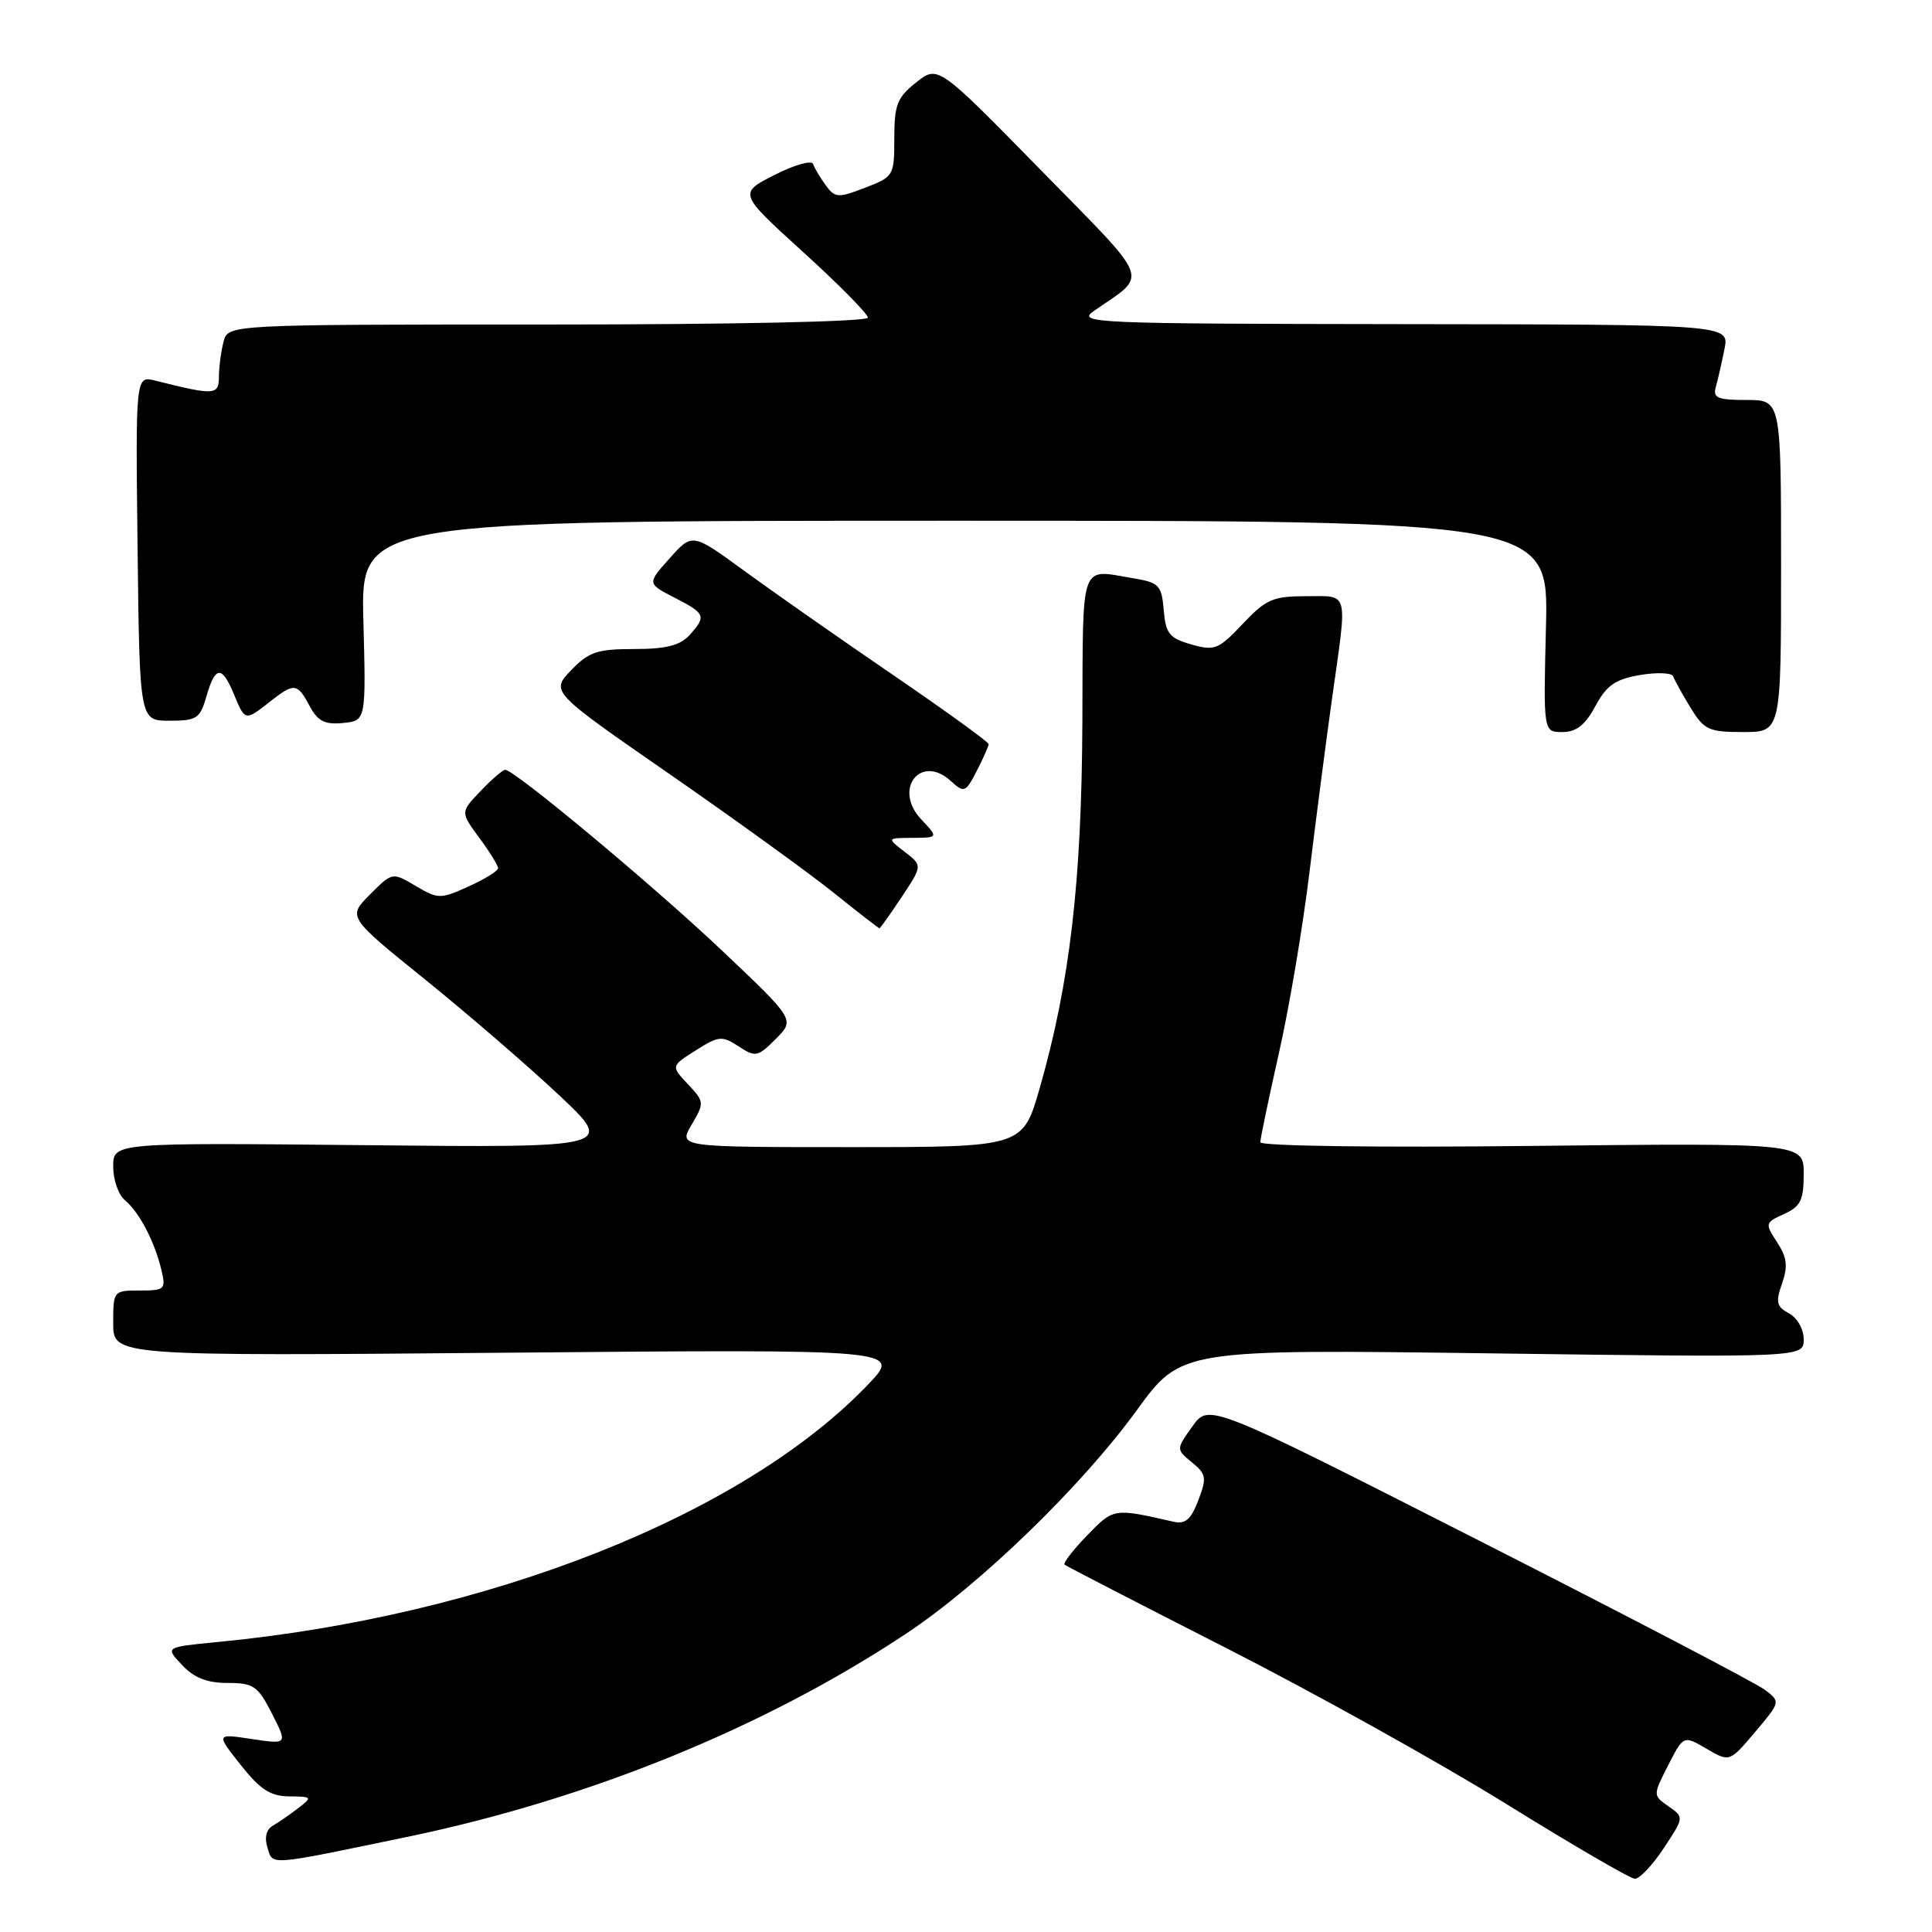<?xml version="1.0" encoding="UTF-8" standalone="no"?>
<!DOCTYPE svg PUBLIC "-//W3C//DTD SVG 1.1//EN" "http://www.w3.org/Graphics/SVG/1.1/DTD/svg11.dtd" >
<svg xmlns="http://www.w3.org/2000/svg" xmlns:xlink="http://www.w3.org/1999/xlink" version="1.1" viewBox="0 0 256 256">
 <g >
 <path fill="currentColor"
d=" M 220.45 244.90 C 223.16 240.80 223.16 240.80 221.09 239.35 C 219.01 237.90 219.01 237.90 221.04 233.91 C 223.08 229.93 223.08 229.93 226.13 231.72 C 229.18 233.50 229.18 233.50 232.56 229.50 C 235.94 225.50 235.94 225.50 233.86 223.91 C 232.71 223.03 215.66 214.13 195.97 204.13 C 160.18 185.94 160.18 185.94 158.01 188.99 C 155.83 192.04 155.83 192.04 157.94 193.77 C 159.84 195.33 159.92 195.82 158.78 198.80 C 157.82 201.34 157.06 201.99 155.51 201.64 C 147.54 199.82 147.58 199.81 144.04 203.46 C 142.17 205.39 140.83 207.13 141.07 207.33 C 141.31 207.53 150.97 212.52 162.55 218.41 C 174.12 224.30 190.77 233.57 199.55 239.01 C 208.32 244.45 216.00 248.92 216.62 248.95 C 217.23 248.98 218.96 247.16 220.45 244.90 Z  M 54.00 243.39 C 78.01 238.40 101.26 228.93 120.02 216.50 C 129.83 210.00 143.27 196.99 150.62 186.88 C 156.50 178.78 156.50 178.78 197.75 179.33 C 239.00 179.88 239.00 179.88 239.00 177.47 C 239.00 176.12 238.15 174.62 237.05 174.03 C 235.40 173.14 235.26 172.55 236.13 170.07 C 236.93 167.77 236.79 166.61 235.47 164.60 C 233.85 162.12 233.87 162.01 236.40 160.86 C 238.59 159.87 239.00 159.02 239.00 155.56 C 239.00 151.45 239.00 151.45 203.00 151.84 C 182.45 152.07 167.00 151.86 167.00 151.35 C 167.00 150.86 168.11 145.56 169.46 139.56 C 170.82 133.57 172.64 122.78 173.51 115.58 C 174.39 108.39 175.75 97.87 176.55 92.22 C 178.55 78.04 178.80 79.00 173.06 79.00 C 168.67 79.00 167.74 79.41 164.66 82.67 C 161.45 86.07 160.95 86.27 157.85 85.39 C 154.94 84.56 154.46 83.96 154.20 80.84 C 153.92 77.55 153.58 77.19 150.20 76.63 C 142.99 75.44 143.51 73.98 143.42 95.75 C 143.32 116.90 141.77 130.20 137.76 144.21 C 135.52 152.00 135.52 152.00 112.70 152.00 C 89.89 152.00 89.89 152.00 91.64 149.03 C 93.35 146.13 93.34 145.99 91.15 143.66 C 88.90 141.26 88.90 141.26 92.19 139.18 C 95.24 137.25 95.67 137.21 97.87 138.65 C 100.10 140.11 100.40 140.06 102.80 137.66 C 105.34 135.11 105.34 135.11 95.63 125.92 C 86.51 117.29 68.18 102.01 66.94 102.00 C 66.63 102.00 65.16 103.26 63.69 104.81 C 61.00 107.61 61.00 107.61 63.50 111.00 C 64.87 112.86 66.00 114.68 66.00 115.04 C 66.00 115.40 64.24 116.49 62.09 117.46 C 58.34 119.15 58.06 119.15 55.08 117.39 C 51.98 115.56 51.98 115.56 49.02 118.53 C 46.06 121.50 46.06 121.50 56.28 129.75 C 61.90 134.29 69.88 141.17 74.00 145.04 C 81.50 152.08 81.50 152.08 48.25 151.74 C 15.00 151.41 15.00 151.41 15.00 154.58 C 15.00 156.33 15.70 158.34 16.57 159.05 C 18.45 160.62 20.48 164.49 21.38 168.25 C 22.00 170.85 21.85 171.00 18.52 171.00 C 15.03 171.00 15.00 171.04 15.00 175.34 C 15.00 179.69 15.00 179.69 67.25 179.24 C 119.50 178.78 119.50 178.78 115.00 183.48 C 98.43 200.79 64.63 214.15 28.69 217.59 C 21.88 218.25 21.88 218.25 24.12 220.62 C 25.71 222.32 27.44 223.00 30.15 223.00 C 33.60 223.00 34.16 223.39 36.04 227.07 C 38.11 231.14 38.11 231.14 33.36 230.43 C 28.61 229.71 28.61 229.71 31.89 233.86 C 34.48 237.13 35.84 238.01 38.33 238.03 C 41.38 238.06 41.43 238.12 39.50 239.60 C 38.40 240.45 36.89 241.49 36.14 241.92 C 35.28 242.42 35.02 243.49 35.44 244.82 C 36.20 247.21 35.25 247.28 54.00 243.39 Z  M 119.49 118.84 C 122.24 114.69 122.24 114.69 119.87 112.87 C 117.50 111.04 117.50 111.04 120.92 111.02 C 124.35 111.00 124.35 111.00 122.05 108.55 C 118.32 104.58 121.97 99.85 125.97 103.47 C 127.77 105.10 127.93 105.04 129.43 102.14 C 130.29 100.47 131.00 98.87 131.00 98.60 C 131.00 98.32 125.26 94.17 118.25 89.38 C 111.24 84.59 102.40 78.40 98.62 75.64 C 91.73 70.61 91.73 70.61 88.74 73.97 C 85.74 77.32 85.74 77.32 89.37 79.19 C 93.50 81.30 93.63 81.64 91.35 84.17 C 90.11 85.53 88.24 86.00 84.03 86.00 C 79.13 86.00 78.01 86.38 75.67 88.82 C 72.96 91.65 72.96 91.65 88.72 102.57 C 97.39 108.58 107.15 115.64 110.41 118.25 C 113.66 120.86 116.42 123.00 116.53 123.00 C 116.64 123.00 117.97 121.13 119.49 118.84 Z  M 211.39 93.57 C 212.89 90.80 214.03 90.00 217.33 89.44 C 219.58 89.06 221.55 89.15 221.71 89.63 C 221.88 90.11 222.90 91.96 223.99 93.75 C 225.80 96.72 226.40 97.00 230.99 97.00 C 236.00 97.00 236.00 97.00 236.00 75.00 C 236.00 53.00 236.00 53.00 231.43 53.00 C 227.56 53.00 226.94 52.73 227.36 51.25 C 227.63 50.29 228.15 48.04 228.50 46.25 C 229.16 43.00 229.16 43.00 185.83 42.95 C 144.77 42.90 142.63 42.81 144.95 41.20 C 152.21 36.15 152.82 37.76 137.83 22.45 C 124.29 8.63 124.29 8.63 121.40 10.92 C 118.88 12.91 118.50 13.88 118.50 18.30 C 118.50 23.29 118.42 23.42 114.62 24.88 C 111.03 26.26 110.64 26.23 109.41 24.54 C 108.67 23.54 107.92 22.27 107.74 21.73 C 107.56 21.19 105.26 21.84 102.63 23.18 C 97.85 25.61 97.85 25.61 106.42 33.40 C 111.14 37.68 115.00 41.60 115.00 42.09 C 115.00 42.62 97.27 43.00 72.62 43.00 C 30.23 43.00 30.23 43.00 29.63 45.25 C 29.30 46.49 29.02 48.57 29.01 49.88 C 29.00 52.38 28.49 52.42 20.60 50.44 C 17.96 49.77 17.96 49.77 18.23 72.64 C 18.50 95.50 18.50 95.50 22.46 95.50 C 26.08 95.50 26.51 95.21 27.36 92.25 C 28.52 88.21 29.41 88.15 31.00 92.00 C 32.47 95.56 32.48 95.56 35.73 93.00 C 38.99 90.44 39.38 90.48 41.03 93.55 C 42.10 95.56 43.03 96.04 45.45 95.80 C 48.50 95.50 48.50 95.50 48.15 82.25 C 47.80 69.00 47.80 69.00 126.49 69.00 C 205.19 69.00 205.19 69.00 204.85 83.00 C 204.50 97.00 204.50 97.00 207.02 97.00 C 208.87 97.00 210.04 96.08 211.39 93.57 Z "/>
</g>
</svg>